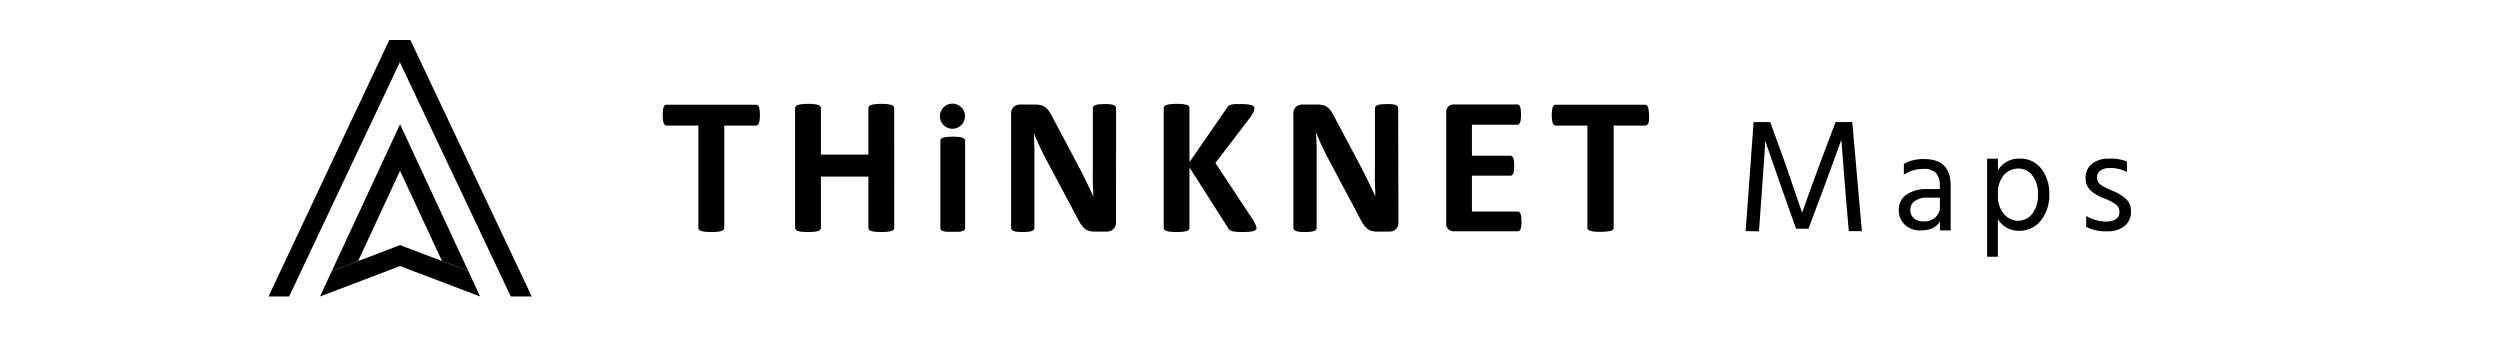 <svg id="Layer_1" data-name="Layer 1" xmlns="http://www.w3.org/2000/svg" viewBox="0 0 520 70"><title>Untitled-1</title><polygon points="60.14 61.67 55.85 61.67 80.97 8.33 85.35 8.33 60.14 61.67"/><polygon points="106.25 61.67 110.61 61.67 85.36 8.33 80.98 8.33 106.25 61.67"/><polygon points="91.92 54.25 91.94 54.3 84.66 51.53 83.23 50.98 69.03 56.37 66.56 61.67 83.21 55.34 99.87 61.67 97.38 56.33 91.92 54.25"/><polygon points="83.23 50.98 84.66 51.53 83.21 50.97 81.76 51.53 74.49 54.3 83.21 35.52 91.94 54.3 91.92 54.25 97.38 56.33 99.87 61.67 83.21 25.85 66.56 61.67 69.03 56.37 83.23 50.98"/><path d="M363.1,48.07l1.65-22.68h3.46l3,8.28,3.63,10.56c1.3-3.67,2.58-7.2,3.84-10.56l3.12-8.28h3.47l2,22.68h-2.72l-.77-9L383,29.06q-1.79,5-3.67,10.06l-3.16,8.45h-2.59l-3-8.45-3.43-9.86c0,.88-.21,4.16-.64,9.86l-.64,9Z"/><path d="M396,36.34V34.09a8.1,8.1,0,0,1,4.28-1c3.64,0,5.46,1.84,5.46,5.54v9.3h-2.23V46.08c-.74,1.23-2.09,1.85-4.05,1.85a4.5,4.5,0,0,1-3.27-1.2,4,4,0,0,1-1.24-3,3.79,3.79,0,0,1,1.58-3.24,7.22,7.22,0,0,1,4.33-1.16h2.62v-.74a3.8,3.8,0,0,0-.77-2.58,3.32,3.32,0,0,0-2.6-.87A7.1,7.1,0,0,0,396,36.34Zm7.48,4.77H401a4.44,4.44,0,0,0-2.74.71,2.2,2.2,0,0,0-.91,1.8,2.3,2.3,0,0,0,.71,1.76,3,3,0,0,0,2.08.67,3.42,3.42,0,0,0,2.46-.87,2.93,2.93,0,0,0,.91-2.22Z"/><path d="M415.57,33v2.43a5,5,0,0,1,4.5-2.43,5.43,5.43,0,0,1,4.53,2.1,8.27,8.27,0,0,1,1.65,5.26,8.44,8.44,0,0,1-1.73,5.48A5.55,5.55,0,0,1,420,48a5,5,0,0,1-4.44-2.43V53.4h-2.24V33Zm4.15,12.91a3.71,3.71,0,0,0,3-1.44,6.41,6.41,0,0,0,1.17-4.11,6.05,6.05,0,0,0-1.14-3.84,3.52,3.52,0,0,0-2.89-1.46,4.13,4.13,0,0,0-3,1.27,5.73,5.73,0,0,0-1.27,4.17,5.64,5.64,0,0,0,1.29,4.09A3.92,3.92,0,0,0,419.72,45.92Z"/><path d="M442.4,33.59v2.19a7.12,7.12,0,0,0-3.68-.82,2.89,2.89,0,0,0-1.85.54,1.7,1.7,0,0,0-.69,1.39,1.92,1.92,0,0,0,.21.92,2.12,2.12,0,0,0,.8.77,7.37,7.37,0,0,0,.87.51l1.21.54a9.58,9.58,0,0,1,2.92,1.73A3.33,3.33,0,0,1,443.24,44a3.72,3.72,0,0,1-1.32,3,5.51,5.51,0,0,1-3.64,1.11,9,9,0,0,1-4.35-.91V44.92a8.17,8.17,0,0,0,4.21,1.16,3.38,3.38,0,0,0,2-.52,1.69,1.69,0,0,0,.7-1.43,2,2,0,0,0-.77-1.64,12.82,12.82,0,0,0-2.59-1.31,8,8,0,0,1-2.67-1.6,3.44,3.44,0,0,1-1-2.6A3.57,3.57,0,0,1,435.23,34,5.48,5.48,0,0,1,438.69,33,9,9,0,0,1,442.4,33.59Z"/><path d="M158.06,23.94a7.05,7.05,0,0,1-.06,1,3.09,3.09,0,0,1-.14.68,1.15,1.15,0,0,1-.26.38.54.54,0,0,1-.34.12h-6.61V47.41a.59.59,0,0,1-.13.36,1,1,0,0,1-.45.27,4,4,0,0,1-.82.16,11.71,11.71,0,0,1-1.3.06,11.51,11.51,0,0,1-1.29-.06,4.06,4.06,0,0,1-.83-.16,1,1,0,0,1-.44-.27.53.53,0,0,1-.13-.36V26.12h-6.61a.51.51,0,0,1-.35-.12,1.14,1.14,0,0,1-.25-.38,3.7,3.7,0,0,1-.15-.68,9.23,9.23,0,0,1-.05-1,9.9,9.9,0,0,1,.05-1,3.65,3.65,0,0,1,.15-.69,1,1,0,0,1,.25-.37.56.56,0,0,1,.35-.1h18.61a.59.59,0,0,1,.34.1,1,1,0,0,1,.26.37,3.07,3.07,0,0,1,.14.69A7.57,7.57,0,0,1,158.06,23.94Z"/><path d="M186,47.41a.53.53,0,0,1-.13.36,1,1,0,0,1-.44.27,4.09,4.09,0,0,1-.82.16,11.2,11.2,0,0,1-1.28.06A12,12,0,0,1,182,48.2a3.83,3.83,0,0,1-.81-.16.94.94,0,0,1-.43-.27.53.53,0,0,1-.13-.36V36.73h-9.88V47.41a.53.53,0,0,1-.13.36.85.85,0,0,1-.42.27,4.24,4.24,0,0,1-.82.16,11.66,11.66,0,0,1-1.31.06,11.51,11.51,0,0,1-1.29-.06,4.06,4.06,0,0,1-.83-.16,1,1,0,0,1-.44-.27.53.53,0,0,1-.13-.36V22.47a.56.56,0,0,1,.13-.37,1,1,0,0,1,.44-.27,4.89,4.89,0,0,1,.83-.16,12.11,12.11,0,0,1,2.6,0,5.17,5.17,0,0,1,.82.16.85.85,0,0,1,.42.27.56.56,0,0,1,.13.37v9.69h9.88V22.47a.56.56,0,0,1,.13-.37.94.94,0,0,1,.43-.27,4.6,4.6,0,0,1,.81-.16,11.66,11.66,0,0,1,1.32-.07,10.9,10.9,0,0,1,1.28.07,5,5,0,0,1,.82.16,1,1,0,0,1,.44.27.56.56,0,0,1,.13.37Z"/><path d="M200.75,47.45a.61.61,0,0,1-.13.36,1,1,0,0,1-.42.25,3.16,3.16,0,0,1-.78.15c-.33,0-.74,0-1.25,0s-.91,0-1.24,0a3.16,3.16,0,0,1-.78-.15,1,1,0,0,1-.42-.25.55.55,0,0,1-.13-.36V29.28a.49.49,0,0,1,.13-.35.92.92,0,0,1,.42-.27,3.05,3.05,0,0,1,.78-.17,12.95,12.95,0,0,1,2.49,0,3.05,3.05,0,0,1,.78.17.92.92,0,0,1,.42.27.54.54,0,0,1,.13.35Z"/><path d="M232.13,46.26a2.06,2.06,0,0,1-.16.84,1.74,1.74,0,0,1-.44.61,1.65,1.65,0,0,1-.65.36,2.56,2.56,0,0,1-.77.11h-2.29a4.53,4.53,0,0,1-1.23-.14,2.38,2.38,0,0,1-1-.52,5,5,0,0,1-.85-1,18.88,18.88,0,0,1-.91-1.66l-6.58-12.35c-.38-.74-.76-1.53-1.16-2.38s-.75-1.68-1.06-2.48h0c.05,1,.09,1.95.12,2.93s0,2,0,3V47.38a.65.65,0,0,1-.11.37.86.86,0,0,1-.39.28,2.8,2.8,0,0,1-.74.17,10,10,0,0,1-1.21.06,9.59,9.59,0,0,1-1.18-.06,2.7,2.7,0,0,1-.74-.17.84.84,0,0,1-.37-.28.73.73,0,0,1-.1-.37V23.65a1.78,1.78,0,0,1,.57-1.44,2,2,0,0,1,1.37-.47h2.88a5.32,5.32,0,0,1,1.3.13,2.62,2.62,0,0,1,1,.43,3.83,3.83,0,0,1,.78.85,11,11,0,0,1,.76,1.33l5.14,9.66c.3.59.59,1.16.89,1.72s.57,1.14.84,1.7.54,1.11.8,1.66.51,1.09.76,1.64h0c0-1-.06-2-.09-3s0-2,0-3V22.53a.6.6,0,0,1,.11-.37,1.14,1.14,0,0,1,.41-.29,3.08,3.08,0,0,1,.76-.17c.31,0,.71-.05,1.21-.05s.84,0,1.16.05a2.54,2.54,0,0,1,.72.17.91.91,0,0,1,.36.29.66.66,0,0,1,.1.37Z"/><path d="M261.35,47.35a.64.64,0,0,1-.11.39.8.8,0,0,1-.43.29,3.7,3.7,0,0,1-.87.17,13.27,13.27,0,0,1-1.39.06,12.17,12.17,0,0,1-1.9-.1,1.87,1.87,0,0,1-.84-.31,1.53,1.53,0,0,1-.4-.48l-8-12.54V47.37a.6.6,0,0,1-.12.38.89.89,0,0,1-.43.28,3.33,3.33,0,0,1-.81.17,14.22,14.22,0,0,1-2.61,0,3.43,3.43,0,0,1-.82-.17.93.93,0,0,1-.44-.28.55.55,0,0,1-.13-.38V22.48a.57.57,0,0,1,.13-.38.92.92,0,0,1,.44-.27,5,5,0,0,1,.82-.16,12.2,12.2,0,0,1,2.61,0,4.8,4.8,0,0,1,.81.16.89.89,0,0,1,.43.27.62.62,0,0,1,.12.38V33.73l7.74-11.22a1.57,1.57,0,0,1,.34-.45,1.7,1.7,0,0,1,.54-.27,3.83,3.83,0,0,1,.83-.14c.34,0,.78,0,1.31,0a12.25,12.25,0,0,1,1.35.07,4.36,4.36,0,0,1,.85.17,1,1,0,0,1,.43.28.54.54,0,0,1,.12.36,1.51,1.51,0,0,1-.18.72c-.12.24-.35.63-.69,1.16l-7.25,9.5,7.9,11.93a9.5,9.5,0,0,1,.54,1.11A1.31,1.31,0,0,1,261.35,47.35Z"/><path d="M290.88,46.26a2.06,2.06,0,0,1-.16.84,1.74,1.74,0,0,1-.44.61,1.65,1.65,0,0,1-.65.36,2.56,2.56,0,0,1-.77.11h-2.29a4.53,4.53,0,0,1-1.23-.14,2.38,2.38,0,0,1-1-.52,5,5,0,0,1-.85-1c-.27-.43-.57-1-.91-1.66L276,32.49c-.38-.74-.76-1.53-1.16-2.38s-.75-1.68-1.06-2.48h-.05c.06,1,.1,1.95.13,2.93s0,2,0,3V47.38a.65.65,0,0,1-.11.37.81.81,0,0,1-.39.28,2.8,2.8,0,0,1-.74.17,10,10,0,0,1-1.21.06,9.59,9.59,0,0,1-1.18-.06,2.62,2.62,0,0,1-.73-.17.7.7,0,0,1-.37-.28.65.65,0,0,1-.11-.37V23.65a1.78,1.78,0,0,1,.57-1.44,2,2,0,0,1,1.37-.47h2.88a5.46,5.46,0,0,1,1.31.13,2.65,2.65,0,0,1,.95.43,3.4,3.4,0,0,1,.78.85,11,11,0,0,1,.76,1.33l5.14,9.66c.3.59.6,1.16.89,1.72s.57,1.14.84,1.7.54,1.11.8,1.66.51,1.09.76,1.64h0c0-1-.07-2-.09-3s0-2,0-3V22.53a.56.56,0,0,1,.13-.37,1,1,0,0,1,.4-.29,3.19,3.19,0,0,1,.76-.17c.31,0,.71-.05,1.2-.05s.85,0,1.17.05a2.54,2.54,0,0,1,.72.17.85.85,0,0,1,.36.29.66.66,0,0,1,.1.37Z"/><path d="M316.47,46a8.89,8.89,0,0,1-.05,1,2.5,2.5,0,0,1-.15.65A.75.75,0,0,1,316,48a.52.52,0,0,1-.33.11H302.41a1.51,1.51,0,0,1-1.6-1.7v-23a1.61,1.61,0,0,1,.47-1.29,1.67,1.67,0,0,1,1.13-.39H315.6a.57.57,0,0,1,.32.09.7.7,0,0,1,.24.37,2.29,2.29,0,0,1,.16.64,9.15,9.15,0,0,1,.05,1,8.64,8.64,0,0,1-.05,1,2.37,2.37,0,0,1-.16.65.78.78,0,0,1-.24.35.47.47,0,0,1-.32.12h-9.44v6.45h8a.51.51,0,0,1,.33.11.85.85,0,0,1,.26.34,2.63,2.63,0,0,1,.15.64,9.53,9.53,0,0,1,0,2,2.56,2.56,0,0,1-.15.62.85.85,0,0,1-.26.34.63.63,0,0,1-.33.09h-8v7.46h9.52a.59.59,0,0,1,.33.11.84.84,0,0,1,.26.36,2.23,2.23,0,0,1,.15.64A8.89,8.89,0,0,1,316.47,46Z"/><path d="M343,23.94a9.23,9.23,0,0,1,0,1,2.52,2.52,0,0,1-.16.68.9.9,0,0,1-.25.38.52.52,0,0,1-.34.12h-6.61V47.41a.59.59,0,0,1-.13.36A.88.88,0,0,1,335,48a4.21,4.21,0,0,1-.83.16,11.51,11.51,0,0,1-1.29.06,11.71,11.71,0,0,1-1.3-.06,4.09,4.09,0,0,1-.82-.16.88.88,0,0,1-.44-.27.54.54,0,0,1-.14-.36V26.12h-6.61a.55.55,0,0,1-.35-.12,1.13,1.13,0,0,1-.24-.38,2.56,2.56,0,0,1-.15-.68,7.05,7.05,0,0,1-.06-1,7.57,7.57,0,0,1,.06-1,2.55,2.55,0,0,1,.15-.69,1,1,0,0,1,.24-.37.6.6,0,0,1,.35-.1h18.61a.57.57,0,0,1,.34.1.81.81,0,0,1,.25.37,2.51,2.51,0,0,1,.16.69A9.9,9.9,0,0,1,343,23.94Z"/><path d="M200.72,24.17a2.61,2.61,0,1,1-2.61-2.61A2.61,2.61,0,0,1,200.72,24.17Z"/></svg>